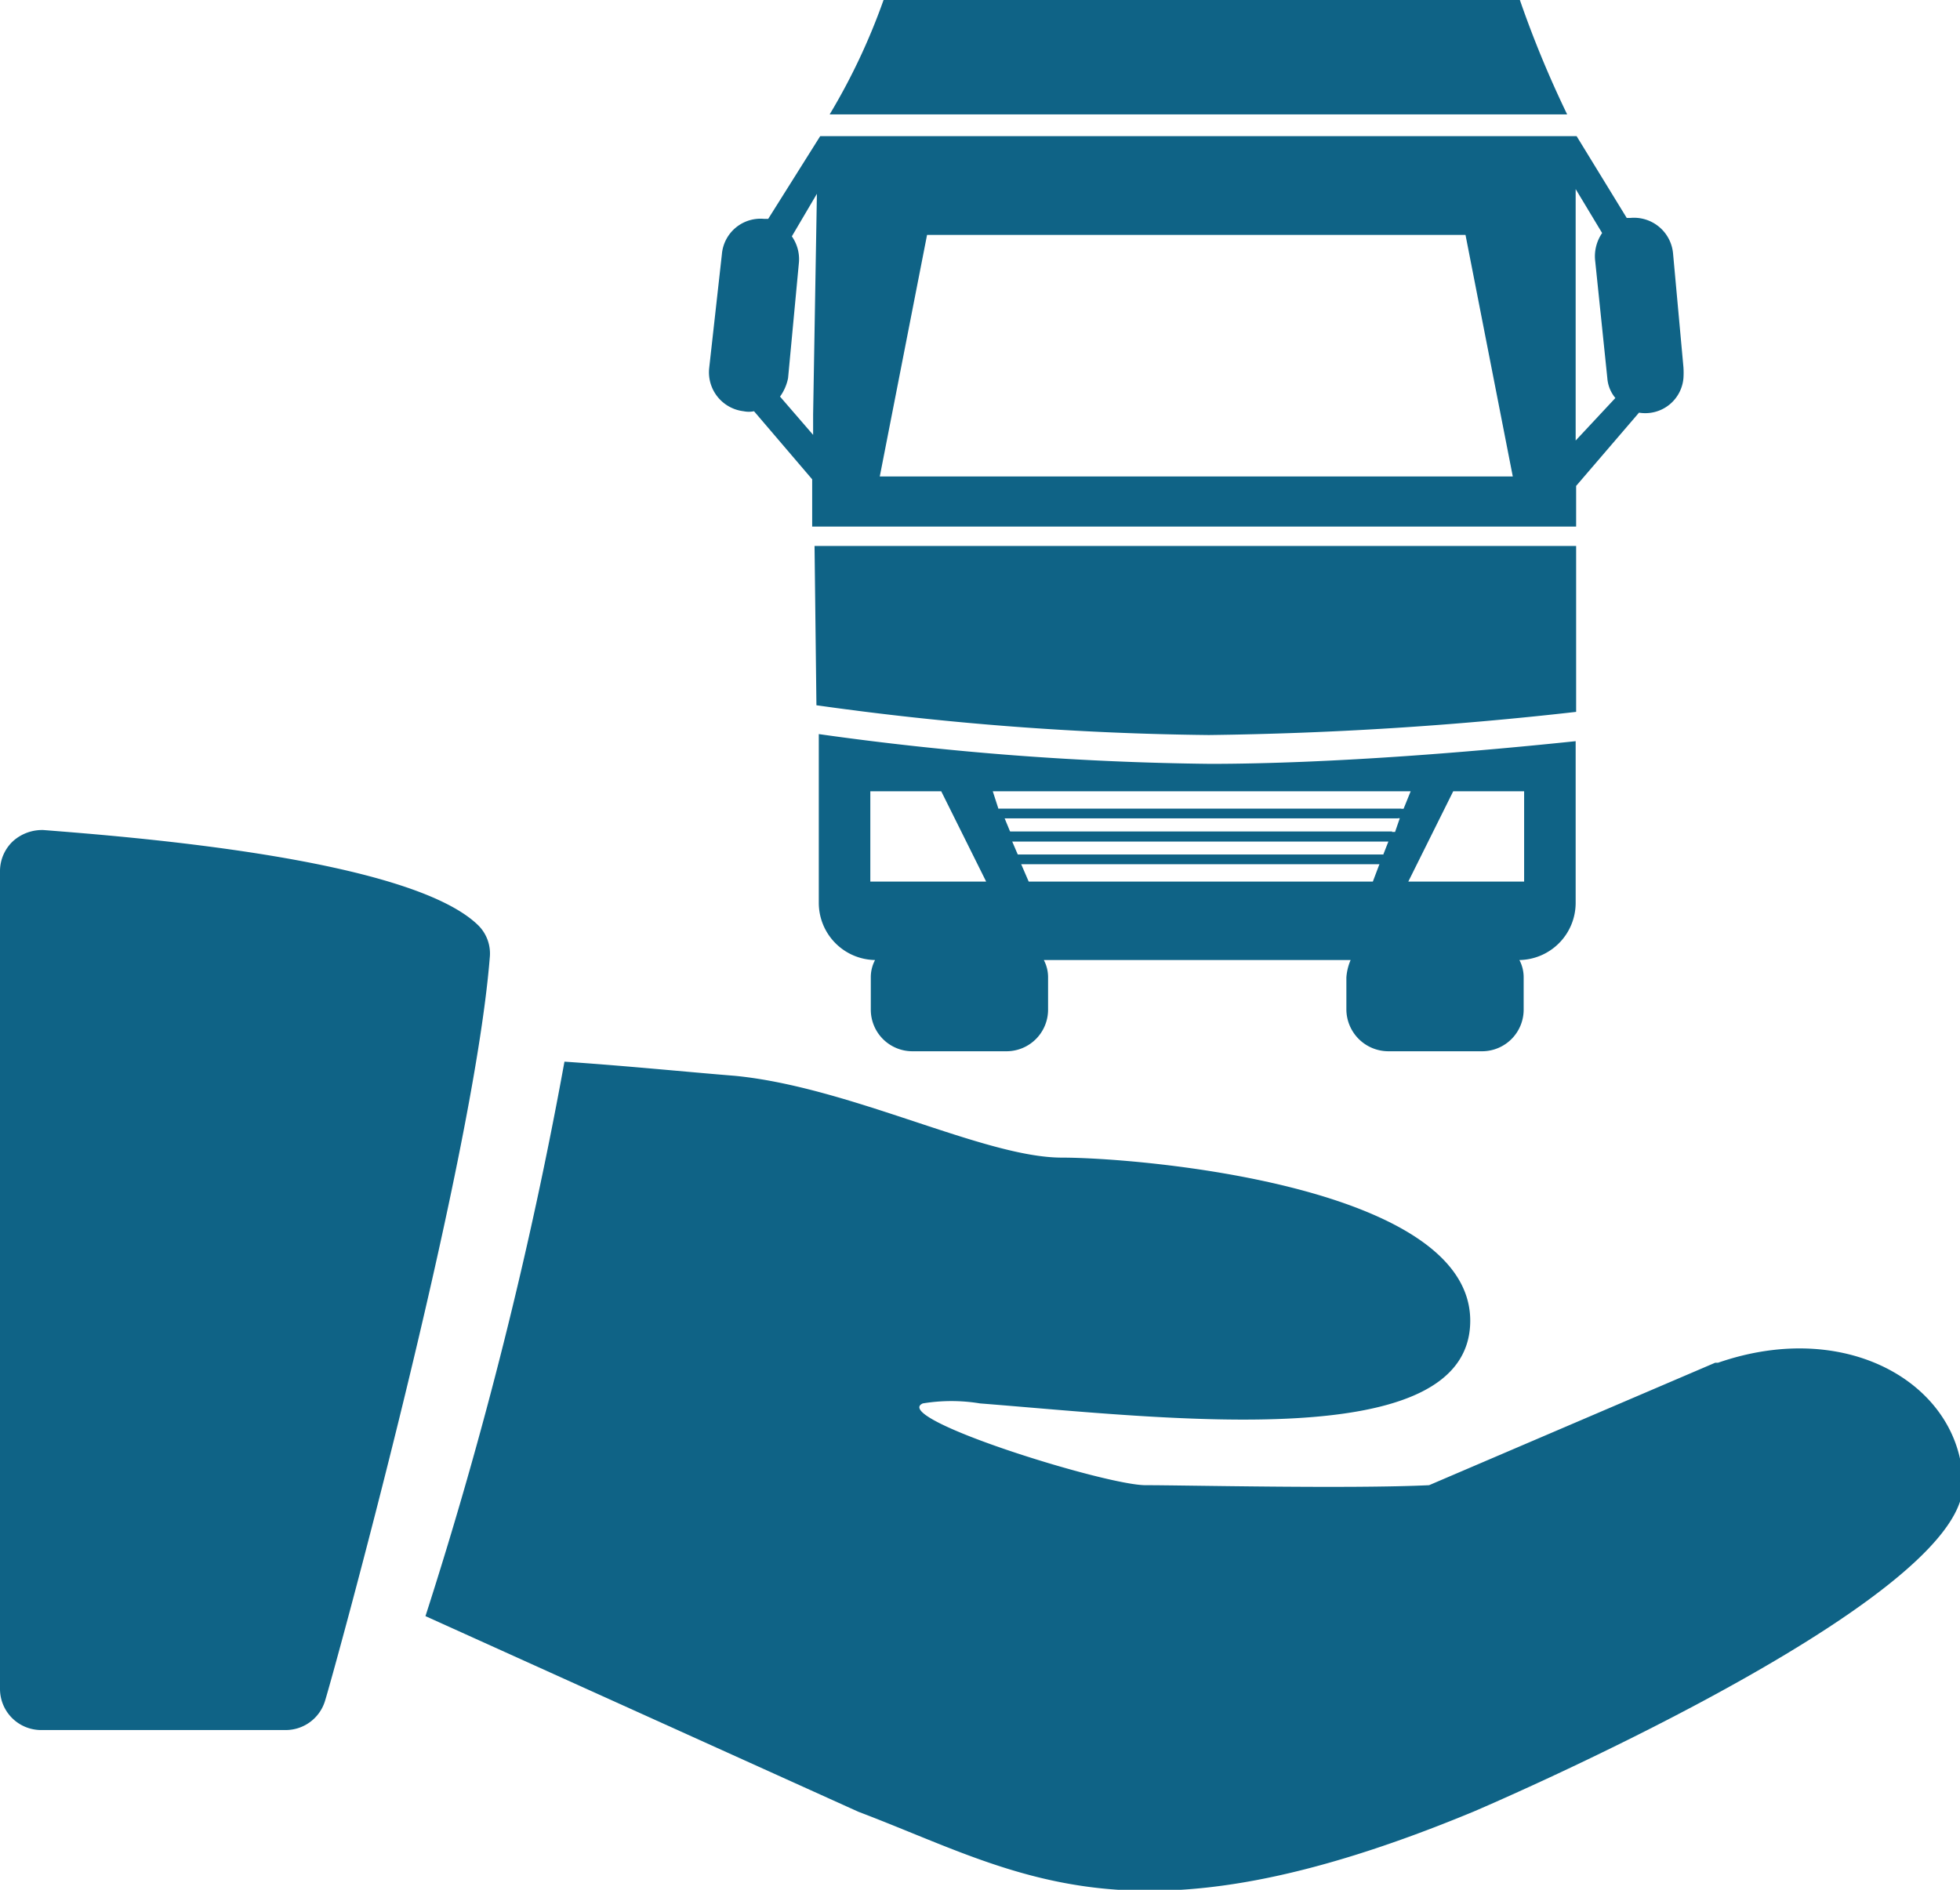 <svg xmlns="http://www.w3.org/2000/svg" xmlns:xlink="http://www.w3.org/1999/xlink" width="41.46" height="39.98" viewBox="0 0 41.46 39.98"><defs><style>.cls-1{fill:none;}.cls-2{clip-path:url(#clip-path);}.cls-3{fill:#0f6386;}</style><clipPath id="clip-path" transform="translate(0)"><rect class="cls-1" width="41.46" height="39.98"/></clipPath></defs><title>truckDonated</title><g id="Layer_2" data-name="Layer 2"><g id="Layer_1-2" data-name="Layer 1"><g class="cls-2"><path class="cls-3" d="M32.14,0H18.69a13.37,13.37,0,0,1-1.14,2.42h15.6a22.42,22.42,0,0,1-1-2.42" transform="translate(0)"/><path class="cls-3" d="M17.27,14.92a64,64,0,0,0,8.3.63,76.94,76.94,0,0,0,7.77-.49V11.55H17.23Z" transform="translate(0)"/><path class="cls-3" d="M32.24,18.65H29.79l.95-1.91h1.5ZM18.41,16.74h1.5l.95,1.91H18.41Zm3.19,1.54h7.58l-.14.37H21.76Zm7.77-.48-.11.28H21.53l-.12-.28Zm-8-.2-.12-.29h8.36l-.1.29Zm8.47-.86-.15.37H21.12L21,16.74Zm-4.22-.58a64,64,0,0,1-8.3-.63l0,3.57a1.21,1.21,0,0,0,1.19,1.21.78.78,0,0,0-.09.37v.68a.88.88,0,0,0,.88.88h2a.88.88,0,0,0,.87-.88v-.68a.78.78,0,0,0-.09-.37h6.49a1.12,1.12,0,0,0-.09.37v.68a.89.89,0,0,0,.88.88h2a.88.88,0,0,0,.87-.88v-.68a.78.78,0,0,0-.09-.37,1.21,1.21,0,0,0,1.19-1.21V15.68c-1.91.2-5.06.48-7.77.48" transform="translate(0)"/></g><polygon class="cls-3" points="21.12 17.11 21.2 17.31 29.57 17.31 29.64 17.11 21.12 17.11"/><polygon class="cls-3" points="21.32 17.59 21.4 17.8 29.37 17.8 29.45 17.59 21.32 17.59"/><polygon class="cls-3" points="21.52 18.08 21.6 18.28 29.18 18.28 29.26 18.08 21.52 18.08"/><path class="cls-3" d="M33.33,9.32V4l.56.93a.87.87,0,0,0-.15.56L34,8a.74.74,0,0,0,.17.42Zm-6.83.76H18.61l1-5.11H31l1,5.11ZM17.2,8.77V9.2l-.7-.81A1,1,0,0,0,16.67,8l.23-2.45A.84.84,0,0,0,16.75,5l.53-.9ZM35.39,5.36a.83.83,0,0,0-.9-.75l-.08,0L33.35,2.88h-16L16.25,4.63l-.09,0a.82.82,0,0,0-.89.75L15,7.8a.83.83,0,0,0,.73.9.55.55,0,0,0,.22,0l1.23,1.44v1H33.34v-.86l1.33-1.55A.81.81,0,0,0,35.61,8a1.77,1.77,0,0,0,0-.23Z" transform="translate(0)"/><path class="cls-3" d="M10.1,19.56c-1.48-1.41-7.41-1.86-9.18-2a.92.92,0,0,0-.65.24.87.87,0,0,0-.27.63V35.73a.87.87,0,0,0,.86.87H6.05a.87.87,0,0,0,.82-.6C7,35.61,10,24.75,10.36,20.26a.84.84,0,0,0-.26-.7" transform="translate(0)"/><path class="cls-3" d="M36.28,28.83l-6.05,2.59c-1.67.08-5.15,0-6,0S18.82,30,19.52,29.69a3.7,3.7,0,0,1,1.21,0C24.68,30,31.1,30.8,31.1,27.94s-7-3.45-8.64-3.45S18,23,15.55,22.76c-1-.08-2.28-.21-3.61-.3A92.06,92.06,0,0,1,9,34.19l9.16,4.14c3.43,1.3,5.76,3,13,0,0,0,10.36-4.4,10.36-6.91,0-2.07-2.38-3.56-5.18-2.59" transform="translate(0)"/></g></g></svg>